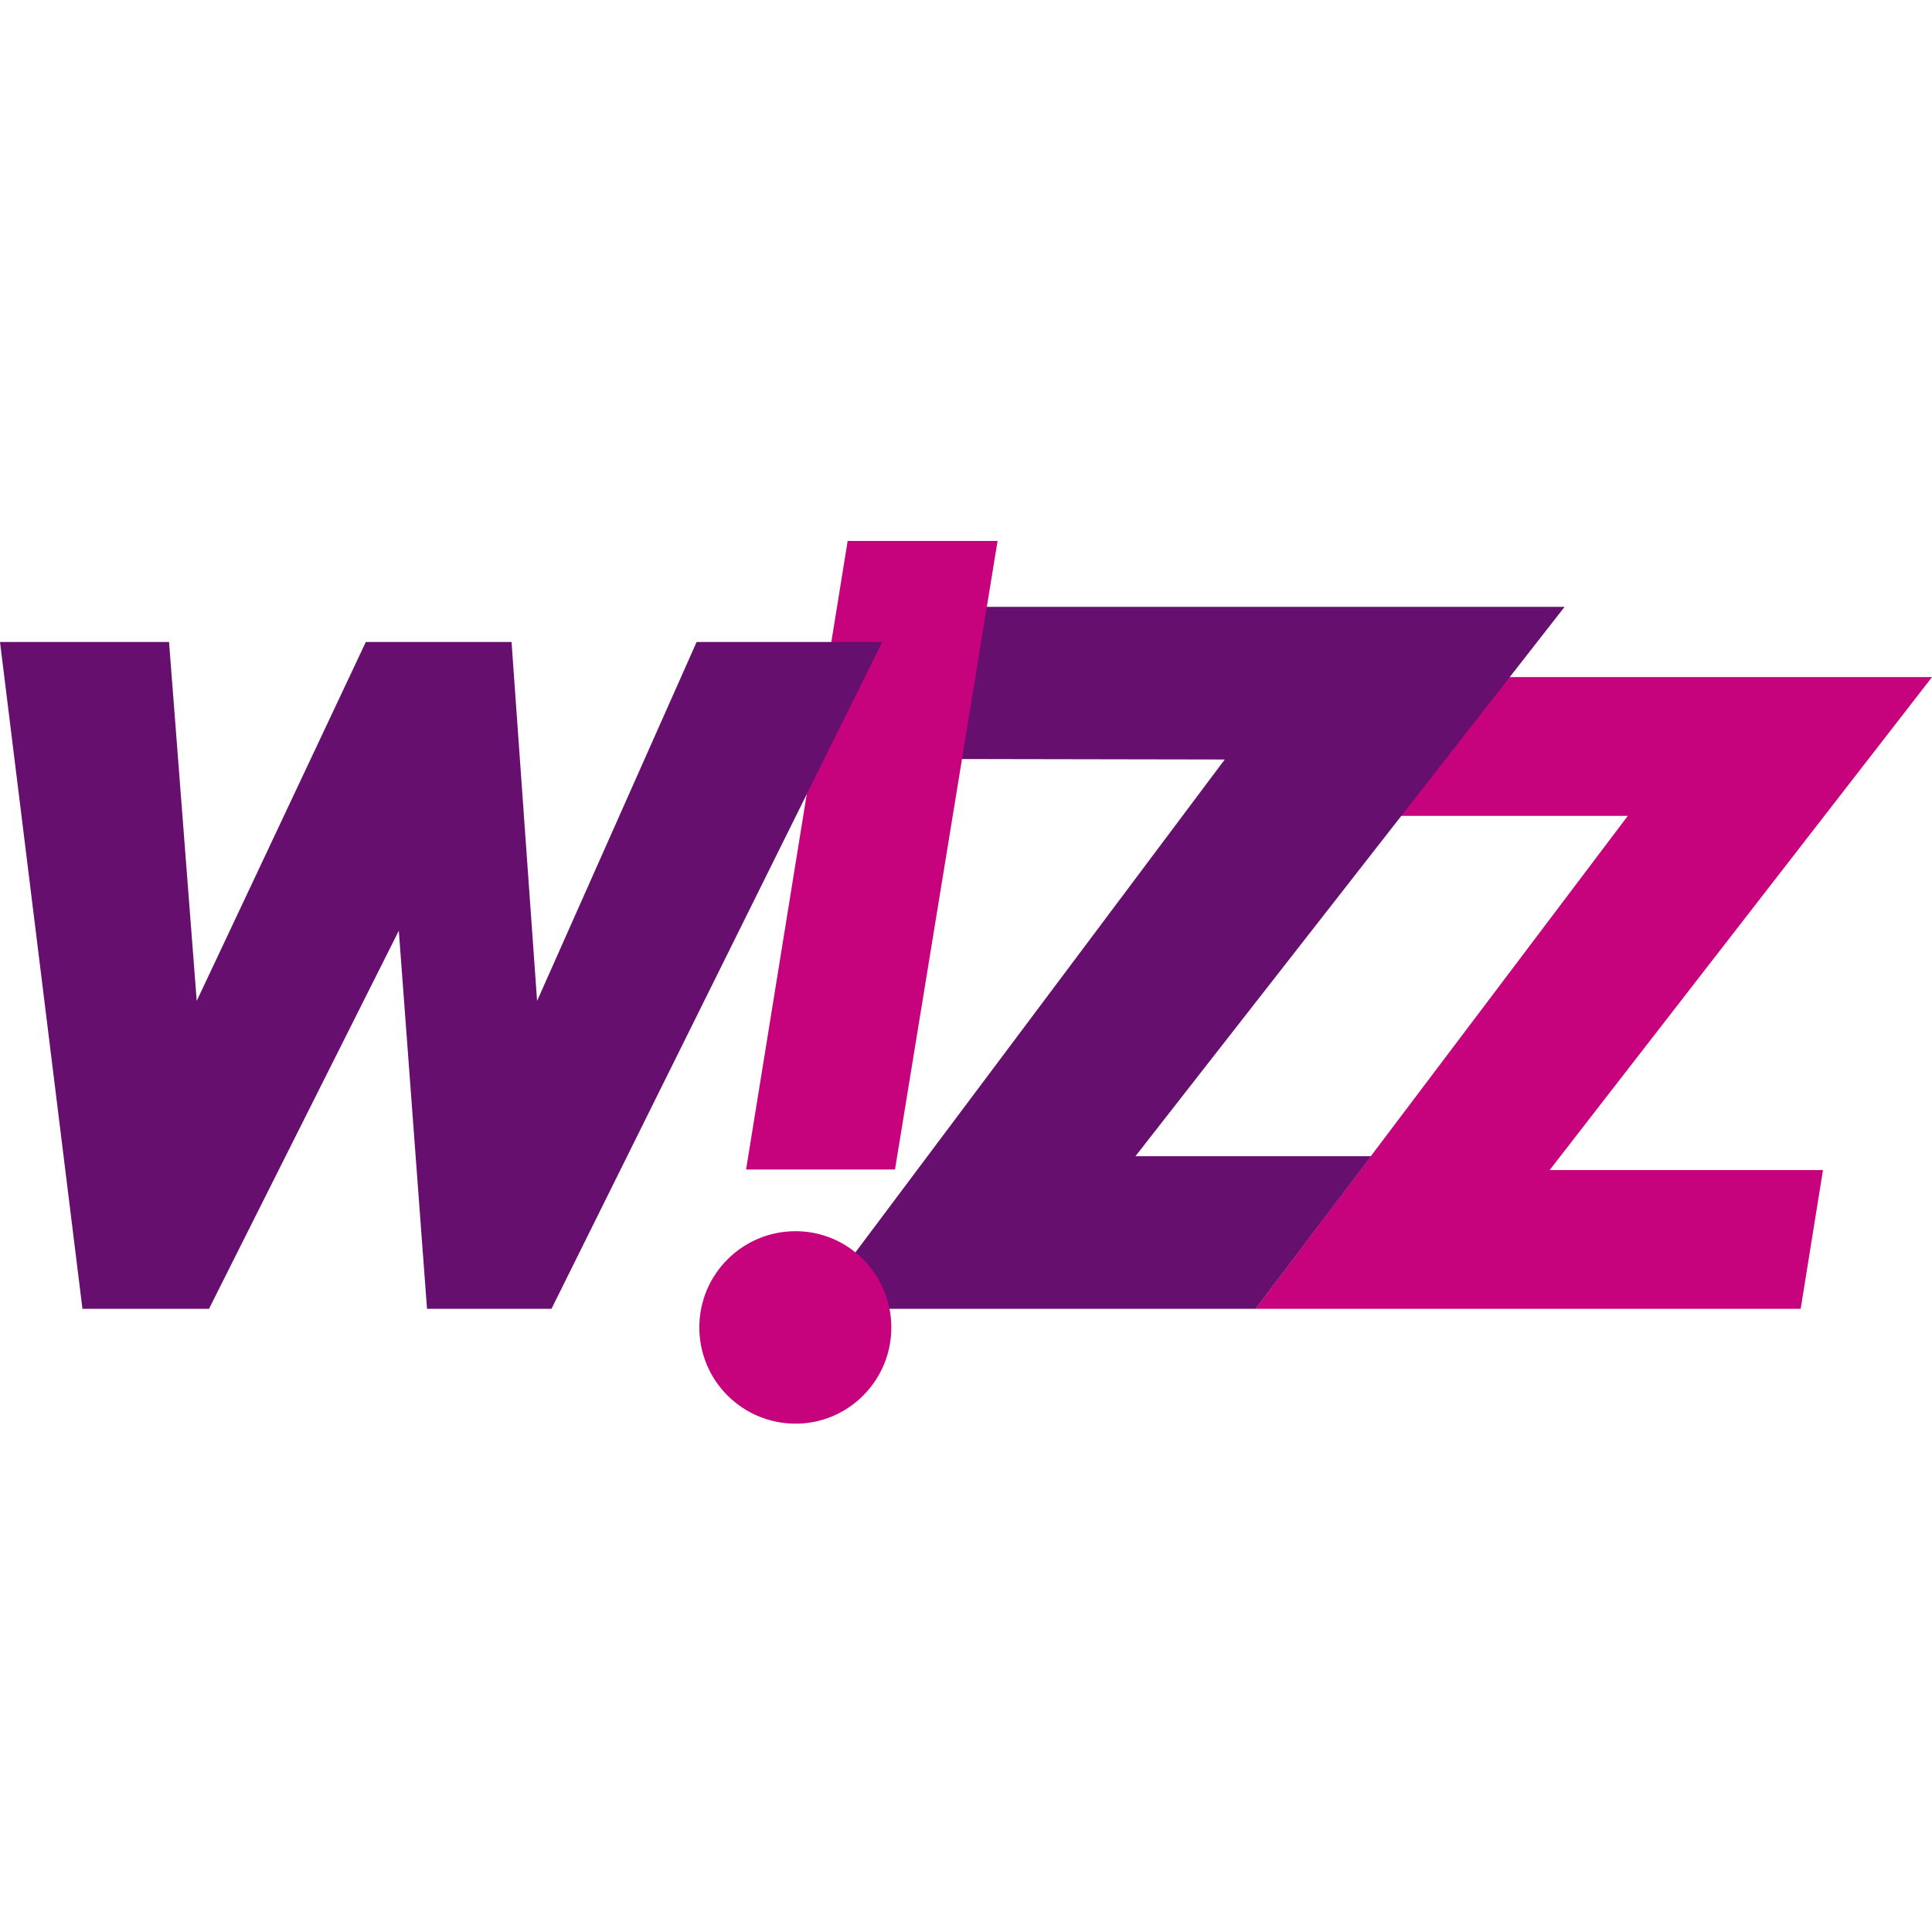 <?xml version="1.0" encoding="utf-8"?>
<!-- Generator: Adobe Illustrator 16.2.1, SVG Export Plug-In . SVG Version: 6.00 Build 0)  -->
<!DOCTYPE svg PUBLIC "-//W3C//DTD SVG 1.1//EN" "http://www.w3.org/Graphics/SVG/1.1/DTD/svg11.dtd">
<svg version="1.1" id="svg2367" xmlns:svg="http://www.w3.org/2000/svg"
	 xmlns="http://www.w3.org/2000/svg" xmlns:xlink="http://www.w3.org/1999/xlink" x="0px" y="0px" width="50px" height="50px"
	 viewBox="0 0 50 50" enable-background="new 0 0 50 50" xml:space="preserve">
<g id="g2498" transform="matrix(1.25,0,0,-1.25,-10.63,170.662)">
	<path id="path2504" fill="#C6037C" d="M37.109,122.511h11.395l-7.916-10.206h5.659l-0.462-2.873H34.499l7.707,10.206h-5.098
		V122.511"/>
	<path id="path2506" fill="#660F6F" d="M28.499,123.965h12.398l-8.885-11.374h4.877l-2.389-3.159h-9.161l8.522,11.373l-6.122,0.011
		L28.499,123.965"/>
	<path id="path2508" fill="#C6037C" d="M27.034,112.316h-3.083l2.103,13.014h3.104L27.034,112.316"/>
	<path id="path2510" fill="#C6037C" d="M24.976,111.039c1.09,0,1.982-0.891,1.982-1.993c0-1.101-0.892-1.992-1.982-1.992
		c-1.101,0-1.993,0.891-1.993,1.992C22.982,110.147,23.874,111.039,24.976,111.039"/>
	<path id="path2512" fill="#660F6F" d="M8.504,123.238l1.707-13.806h2.62l3.93,7.828l0.584-7.828h2.577l6.848,13.806h-3.843
		l-3.303-7.431l-0.529,7.431h-3.017l-3.501-7.431l-0.573,7.431H8.504"/>
</g>
</svg>
